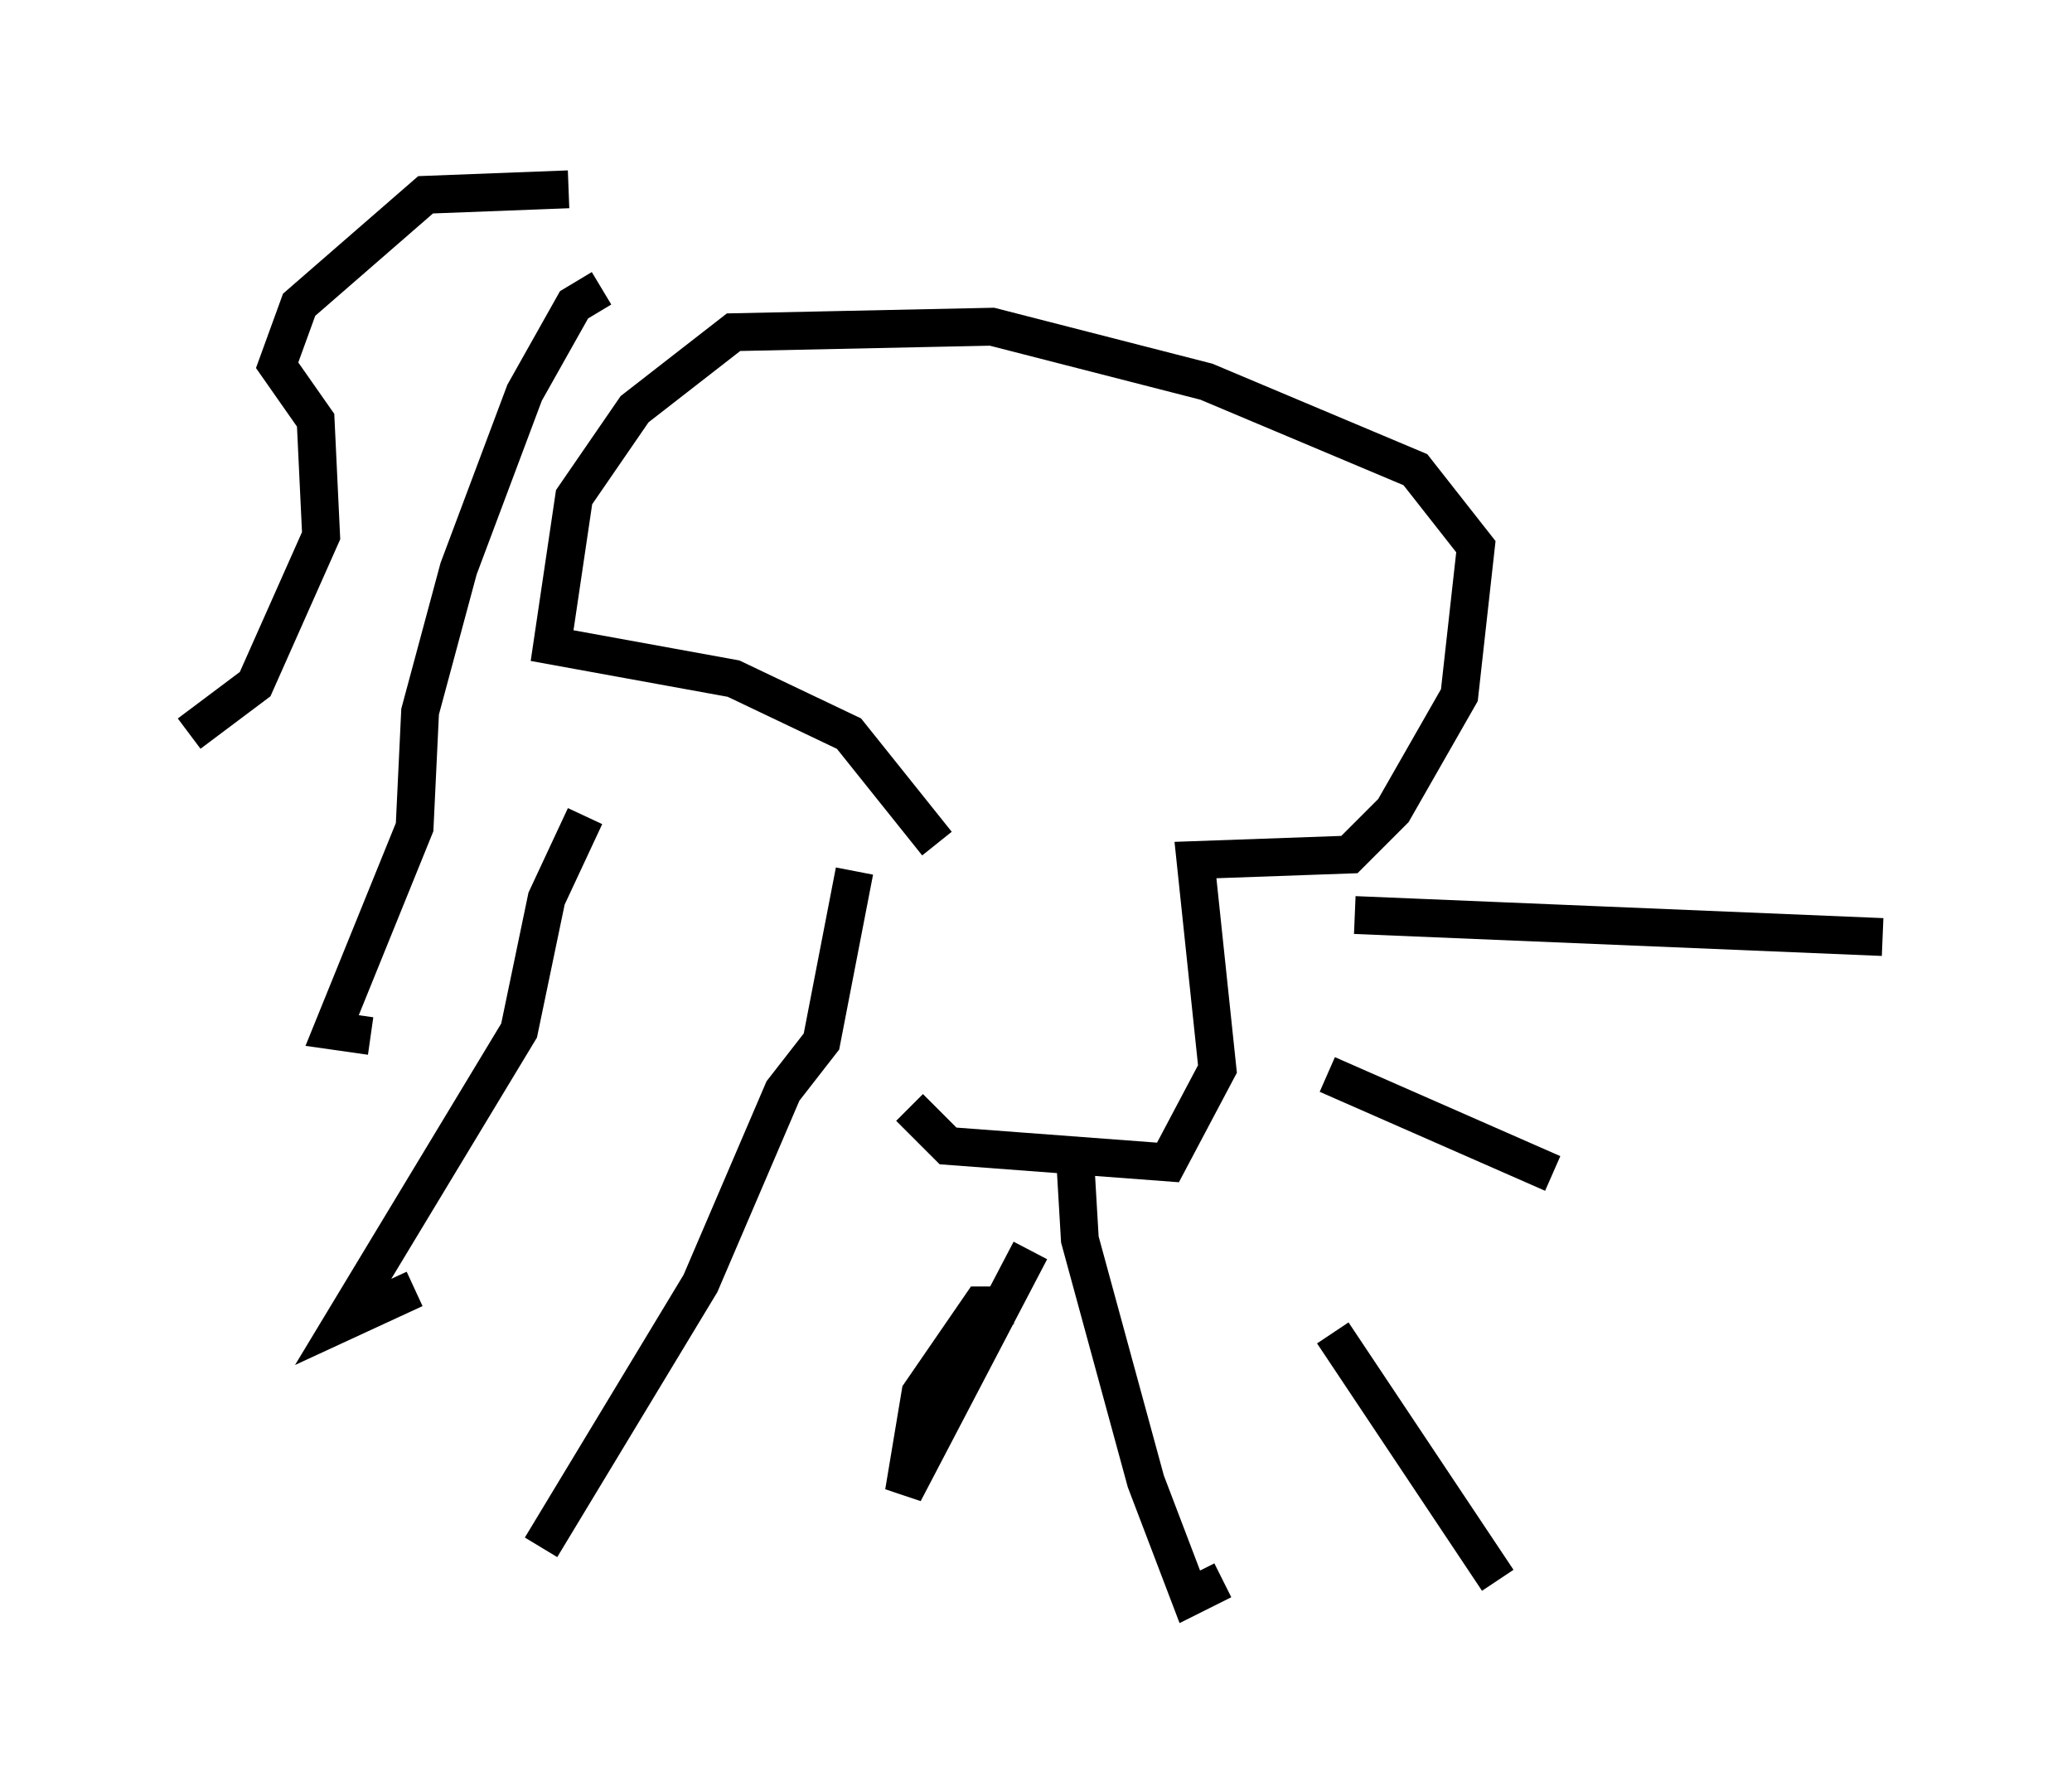 <?xml version="1.0" encoding="utf-8" ?>
<svg baseProfile="full" height="47.184" version="1.1" width="54.737" xmlns="http://www.w3.org/2000/svg" xmlns:ev="http://www.w3.org/2001/xml-events" xmlns:xlink="http://www.w3.org/1999/xlink"><defs /><rect fill="white" height="47.184" width="54.737" x="0" y="0" /><path d="M24.028, 20.542 m0.0, 8.715 l1.017, 1.017 5.81, 0.436 l1.307, -2.469 -0.581, -5.52 l4.067, -0.145 1.162, -1.162 l1.743, -3.05 0.436, -3.922 l-1.598, -2.034 -5.52, -2.324 l-5.665, -1.453 -6.827, 0.145 l-2.615, 2.034 -1.598, 2.324 l-0.581, 3.922 4.793, 0.872 l3.05, 1.453 2.324, 2.905 m-9.732, -17.285 l-3.777, 0.145 -3.341, 2.905 l-0.581, 1.598 1.017, 1.453 l0.145, 3.05 -1.743, 3.922 l-1.743, 1.307 m10.894, -11.765 l-0.726, 0.436 -1.307, 2.324 l-1.743, 4.648 -1.017, 3.777 l-0.145, 3.05 -2.179, 5.374 l1.017, 0.145 m5.665, -5.81 l-1.017, 2.179 -0.726, 3.486 l-4.648, 7.698 1.888, -0.872 m11.62, -11.039 l-0.872, 4.503 -1.017, 1.307 l-2.179, 5.084 -4.212, 6.972 m12.492, -6.391 l-0.872, 0.0 -1.598, 2.324 l-0.436, 2.615 3.341, -6.391 m1.162, -2.76 l0.145, 2.469 1.743, 6.391 l1.162, 3.05 0.872, -0.436 m2.905, -6.536 l4.358, 6.536 m-4.503, -13.363 l5.955, 2.615 m-5.229, -6.827 l13.944, 0.581 " fill="none" stroke="black" stroke-width="1" /></svg>